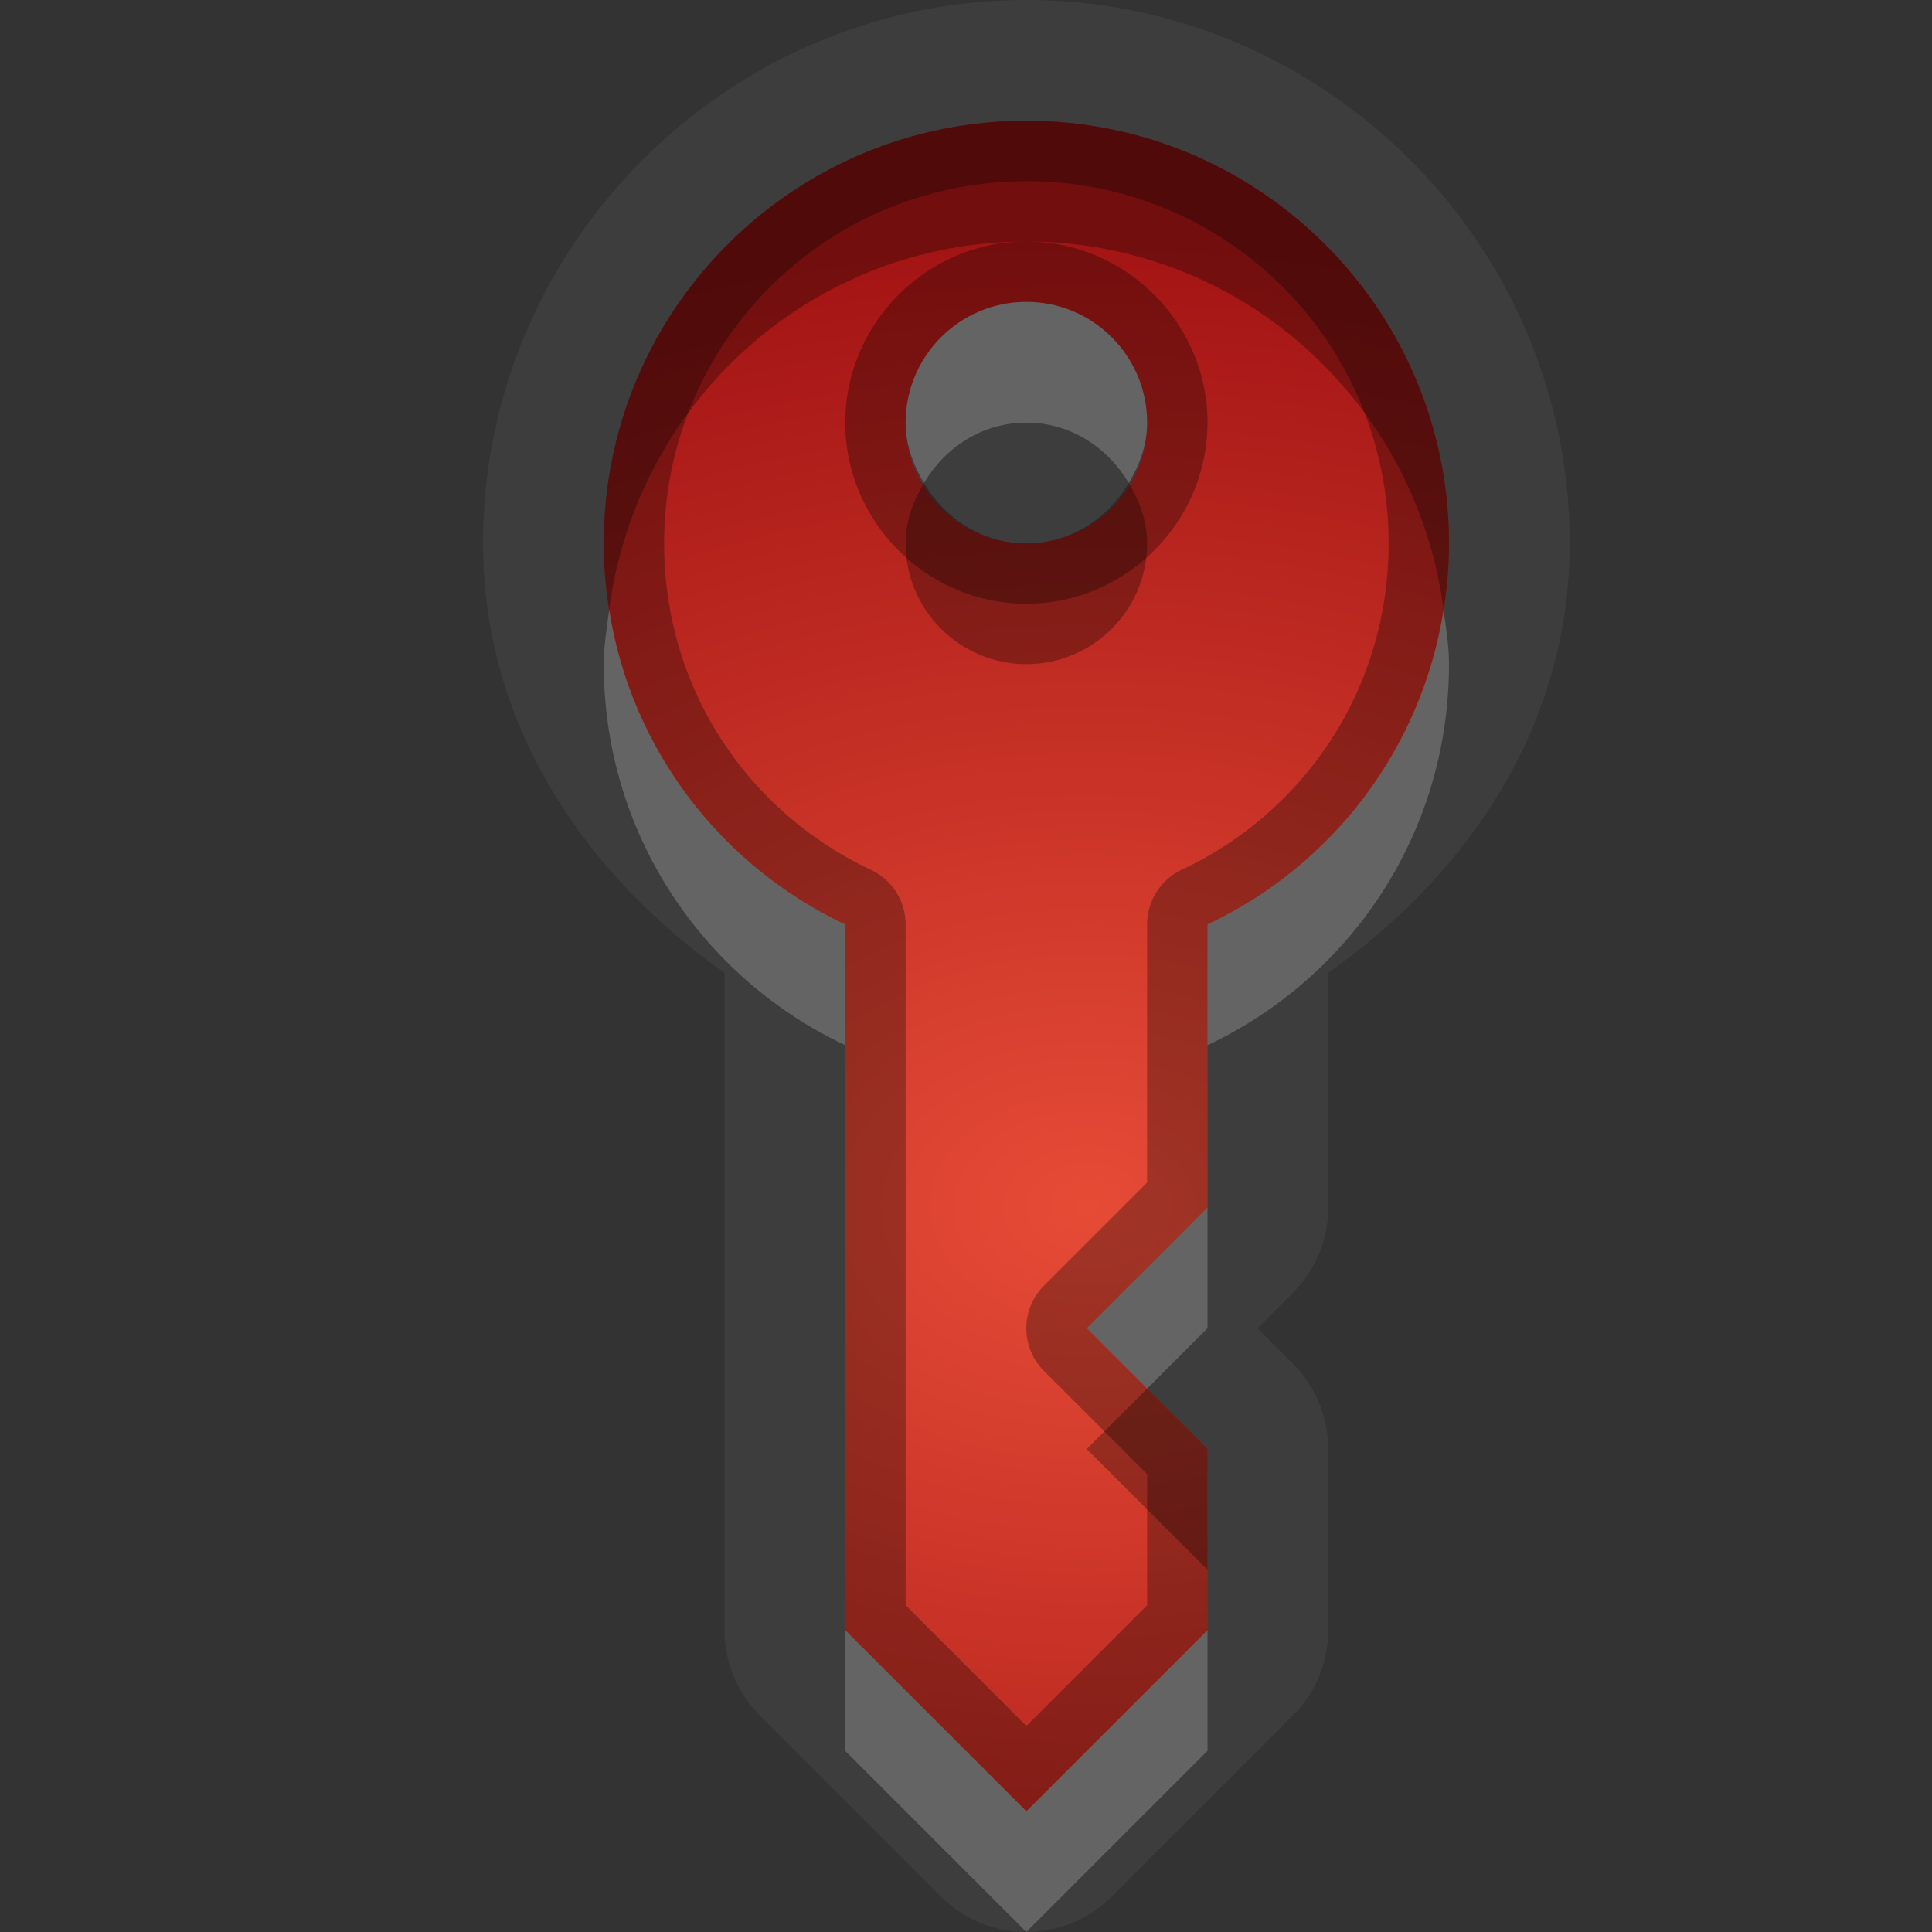 <?xml version="1.0" encoding="UTF-8"?>
<svg id="svg30" width="16" height="16" version="1.1" xmlns="http://www.w3.org/2000/svg" xmlns:cc="http://creativecommons.org/ns#" xmlns:dc="http://purl.org/dc/elements/1.1/" xmlns:rdf="http://www.w3.org/1999/02/22-rdf-syntax-ns#">
 <rect width="100%" height="100%" fill="#333333" stroke="none"/>
 <defs id="defs7">
  <radialGradient id="gr0" cx="9" cy="10" r="11" gradientTransform="matrix(1 0 0 .727 0 2.727)" gradientUnits="userSpaceOnUse">
   <stop id="stop2" stop-color="#e64b36" offset="0"/>
   <stop id="stop4" stop-color="#a31414" offset="1"/>
  </radialGradient>
 </defs>
 <path id="path9" d="m8.5 0c-2.473 0-4.5 2.027-4.5 4.5 0 1.511 0.847 2.742 2 3.557v5.443a1 1 0 0 0 0.293 0.707l1.5 1.5a1 1 0 0 0 1.414 0l1.5-1.5a1 1 0 0 0 0.293-0.707v-1.5a1 1 0 0 0-0.293-0.707l-0.293-0.293 0.293-0.293a1 1 0 0 0 0.293-0.707v-1.943c1.153-0.814 2-2.046 2-3.557 0-2.473-2.027-4.5-4.5-4.5zm0 1c1.933 0 3.5 1.567 3.5 3.5 0 1.399-0.813 2.596-2 3.156v2.344l-1 1 1 1v1.5l-1.5 1.5-1.5-1.5v-5.844c-1.187-0.56-2-1.757-2-3.156 0-1.933 1.567-3.5 3.5-3.5zm0 1.5c-0.552 0-1 0.448-1 1s0.448 1 1 1c0.552 0 1-0.448 1-1s-0.448-1-1-1z" fill="#fff" opacity=".05"/>
 <path id="base" d="m8.5 1c-1.933 0-3.5 1.567-3.5 3.5 0 1.399.813 2.596 2 3.156v5.844l1.5 1.5 1.5-1.5v-1.5l-1-1 1-1v-2.344c1.187-.56 2-1.757 2-3.156 0-1.933-1.567-3.5-3.5-3.5zm0 1.5c.552 0 1 .448 1 1s-.448 1-1 1c-.552 0-1-.448-1-1s.448-1 1-1z" fill="url(#gr0)"/>
 <path id="path15" d="m8.5 1c-1.933 0-3.5 1.567-3.5 3.5 0 1.399 0.813 2.596 2 3.156v5.844l1.5 1.5 1.5-1.5v-1.5l-1-1 1-1v-2.344c1.187-0.56 2-1.757 2-3.156 0-1.933-1.567-3.5-3.5-3.5zm0 0.5c1.663 0 3 1.337 3 3 0 1.206-0.695 2.223-1.713 2.703a0.5 0.5 0 0 0-0.287 0.453v2.137l-0.854 0.854a0.5 0.5 0 0 0 0 0.707l0.854 0.854v1.086l-1 1-1-1v-5.637a0.5 0.5 0 0 0-0.287-0.453c-1.018-0.48-1.713-1.497-1.713-2.703 0-1.663 1.337-3 3-3zm0 0.5c-0.823 0-1.5 0.677-1.5 1.5s0.677 1.5 1.5 1.5 1.5-0.677 1.5-1.5-0.677-1.5-1.5-1.5zm0 0.5c0.552 0 1 0.448 1 1s-0.448 1-1 1c-0.552 0-1-0.448-1-1s0.448-1 1-1z" opacity=".3"/>
 <path id="path20" d="m8.5 2.5c-0.552 0-1 0.448-1 1 0 0.186 0.064 0.351 0.152 0.5 0.174-0.294 0.482-0.5 0.848-0.5 0.366 0 0.673 0.206 0.848 0.5 0.089-0.149 0.152-0.314 0.152-0.5 0-0.552-0.448-1-1-1zm-3.455 2.549c-0.019 0.149-0.045 0.297-0.045 0.451 0 1.399 0.813 2.596 2 3.156v-1c-1.028-0.485-1.773-1.449-1.955-2.607zm6.91 0c-0.182 1.158-0.927 2.122-1.955 2.607v1c1.187-0.56 2-1.757 2-3.156 0-0.155-0.025-0.302-0.045-0.451zm-1.955 4.951-1 1 0.5 0.5 0.5-0.5v-1zm-3 3.5v1l1.5 1.5 1.5-1.5v-1l-1.5 1.5-1.5-1.5z" fill="#fff" opacity=".2"/>
 <path id="path25" d="m8.5 1c-1.933 0-3.5 1.567-3.5 3.5 0 0.187 0.017 0.37 0.045 0.549 0.224-1.718 1.677-3.049 3.455-3.049 1.778 0 3.232 1.331 3.455 3.049 0.028-0.179 0.045-0.361 0.045-0.549 0-1.933-1.567-3.5-3.5-3.5zm-0.848 3c-0.089 0.149-0.152 0.314-0.152 0.5 0 0.552 0.448 1 1 1 0.552 0 1-0.448 1-1 0-0.186-0.064-0.351-0.152-0.5-0.174 0.294-0.482 0.5-0.848 0.5-0.366 0-0.673-0.206-0.848-0.5zm1.848 7.5-0.5 0.5 1 1v-1l-0.5-0.5z" opacity=".3"/>
</svg>
